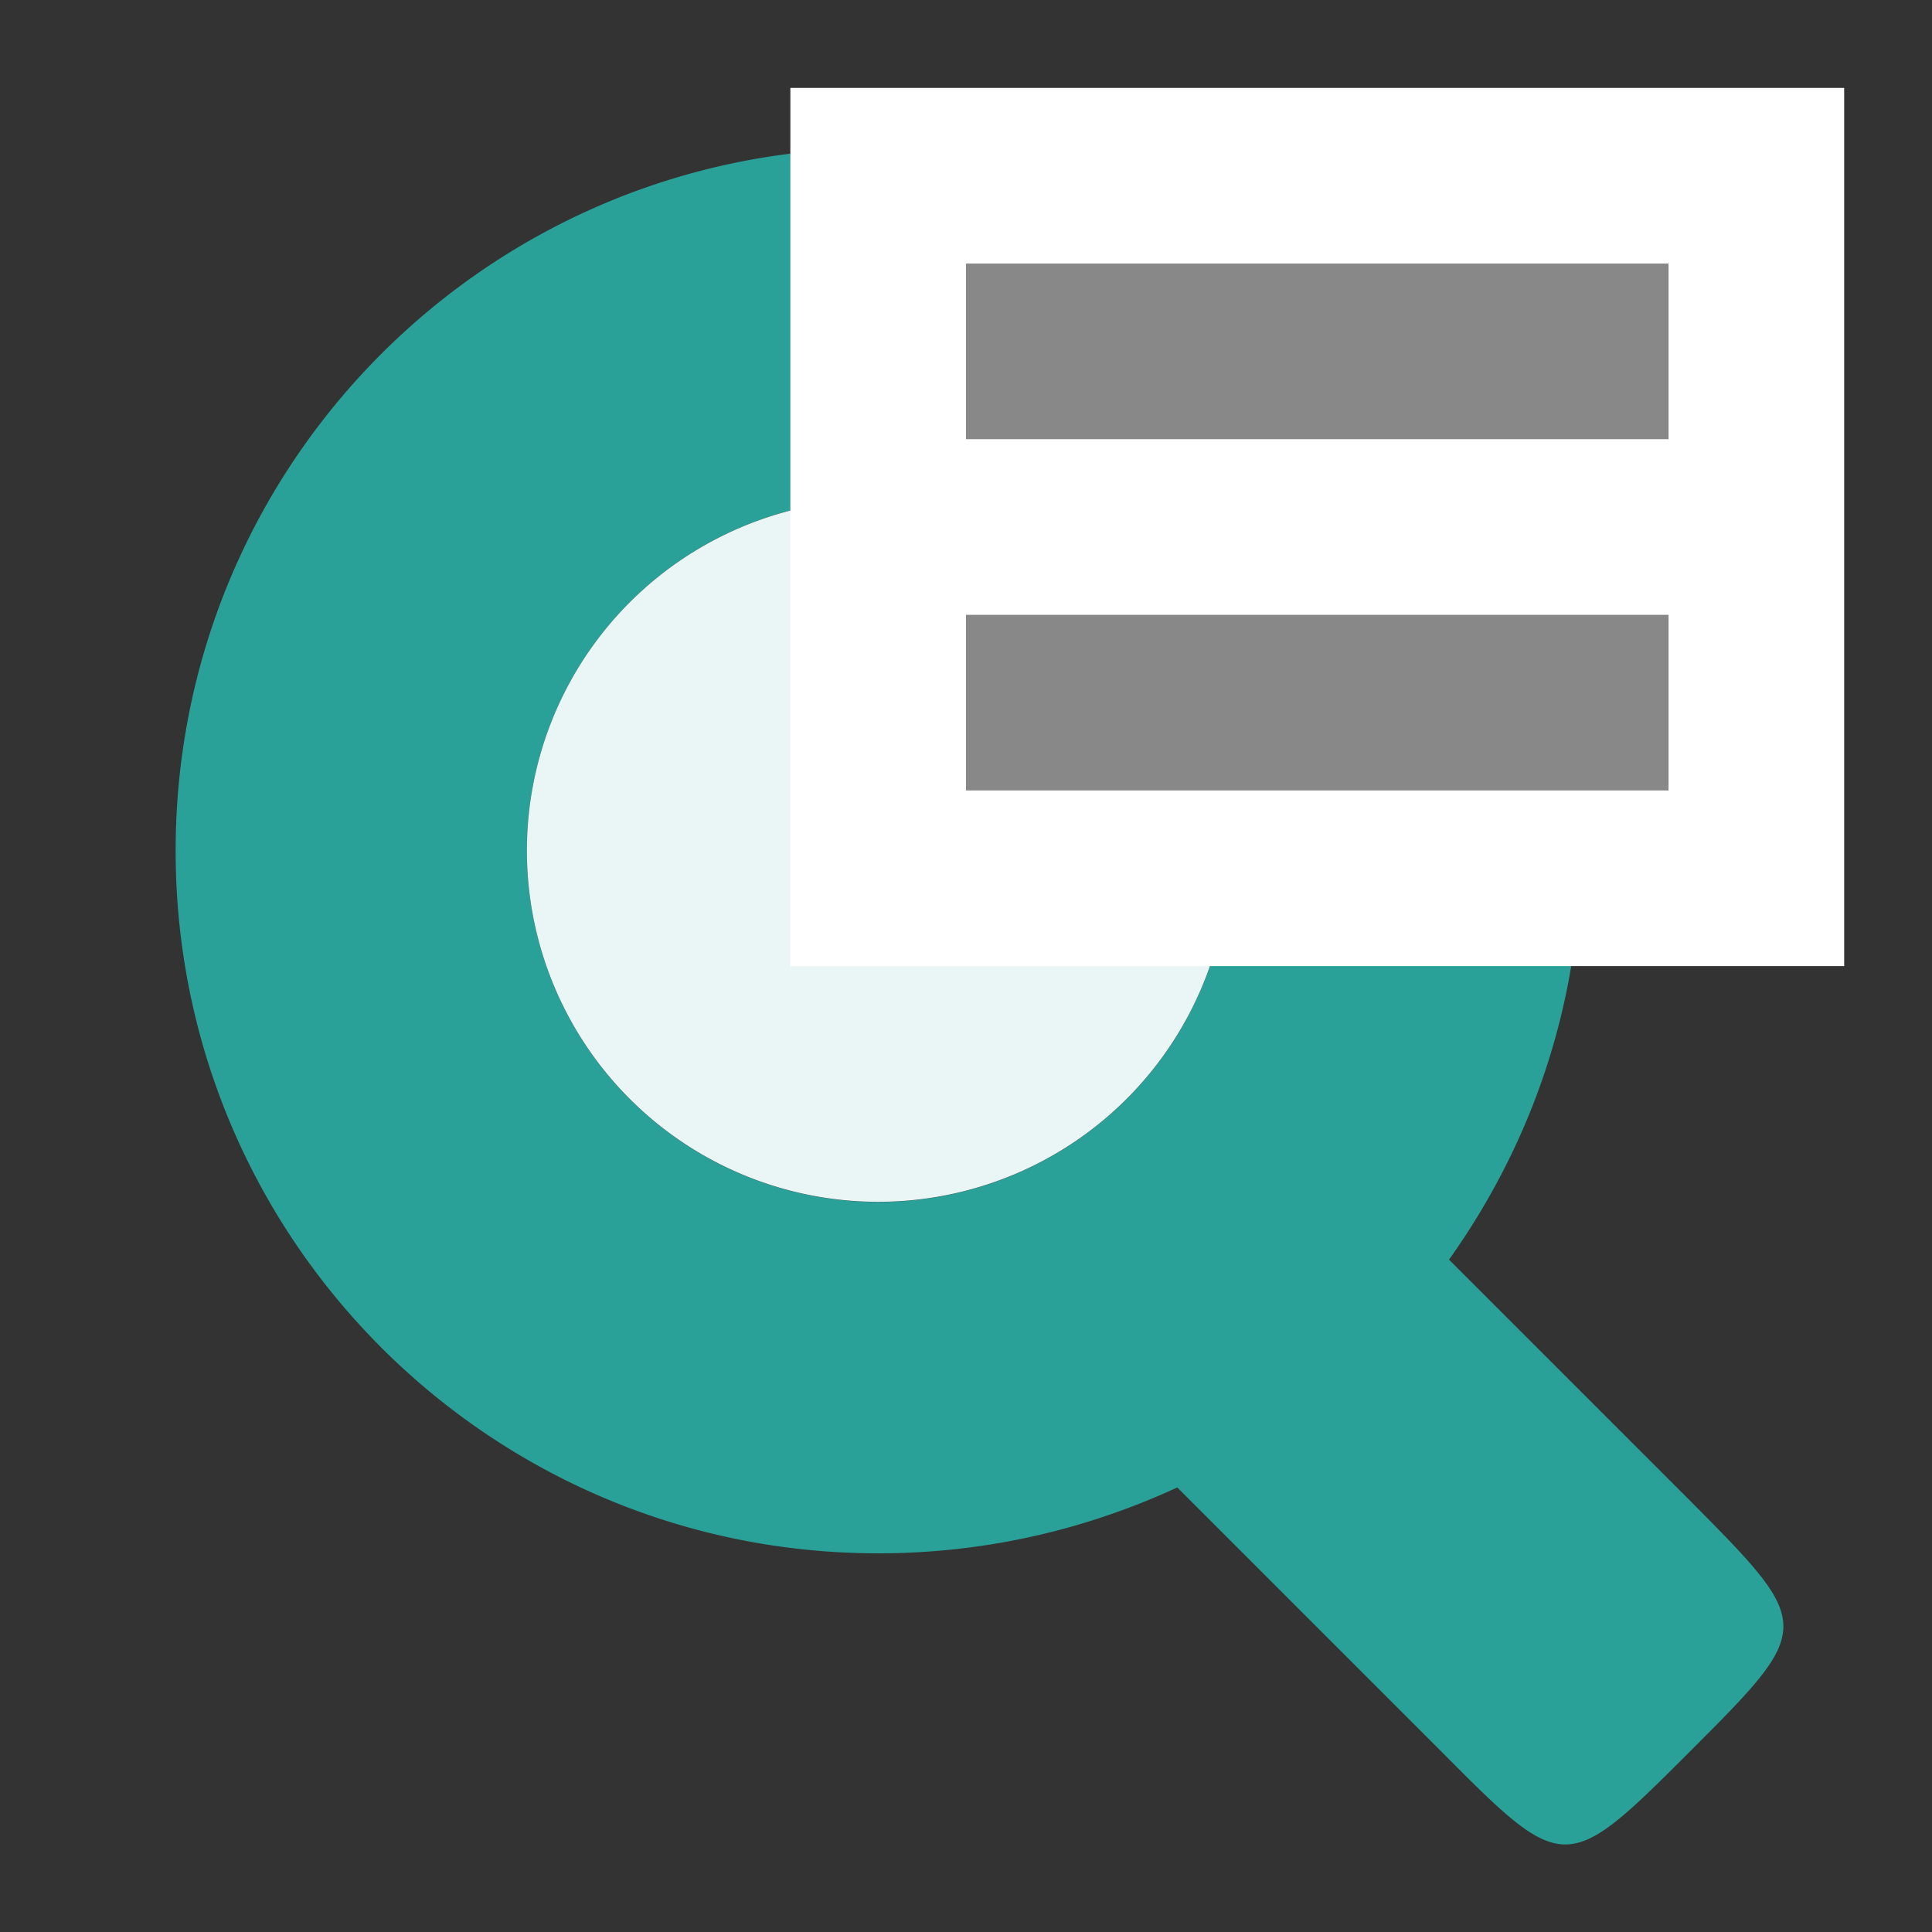 <svg width="22" xmlns="http://www.w3.org/2000/svg" height="22" viewBox="0 0 22 22">
 <rect x="0" y="0" width="22" height="22" fill="#333333" stroke="none"/>
 <g style="fill:#2aa198;fill-rule:evenodd" transform="matrix(1 0 0 1 -1 -1)">
  <path d="m 11,2.688 c -4.42,0 -8,3.577 -8,8 0,4.42 3.58,8 8,8 1.22,0 2.366,-0.27 3.406,-0.75 l 3,3 c 1.41,1.42 1.424,1.42 2.844,0 1.41,-1.41 1.41,-1.424 0,-2.844 l -2.75,-2.75 c 0.94,-1.32 1.5,-2.916 1.5,-4.656 0,-4.423 -3.58,-8 -8,-8 z m -0.125,4 a 4,3.999 0 0 1 4.125,4 4,3.999 0 0 1 -8,0 4,3.999 0 0 1 3.875,-4 z"/>
  <path style="fill:#fff" d="m 7,10.686 a 4,3.999 0 0 0 8,0 4,3.999 0 1 0 -8,0 z"/>
  <path style="fill-opacity:.1" d="m 7,10.686 a 4,3.999 0 0 0 8,0 4,3.999 0 1 0 -8,0 z"/>
 </g>
 <g transform="matrix(1 0 0 1 -1 -4.999)">
  <path style="fill:#fff" d="m 22,6 -12,0 0,10 12,0 z"/>
 </g>
 <g style="fill:#888" transform="matrix(1 0 0 1 -1 -4.999)">
  <path d="m 12,8 0,2 8,0 0,-2 z"/>
  <path d="m 12,12 0,2 8,0 0,-2 z"/>
 </g>
</svg>
